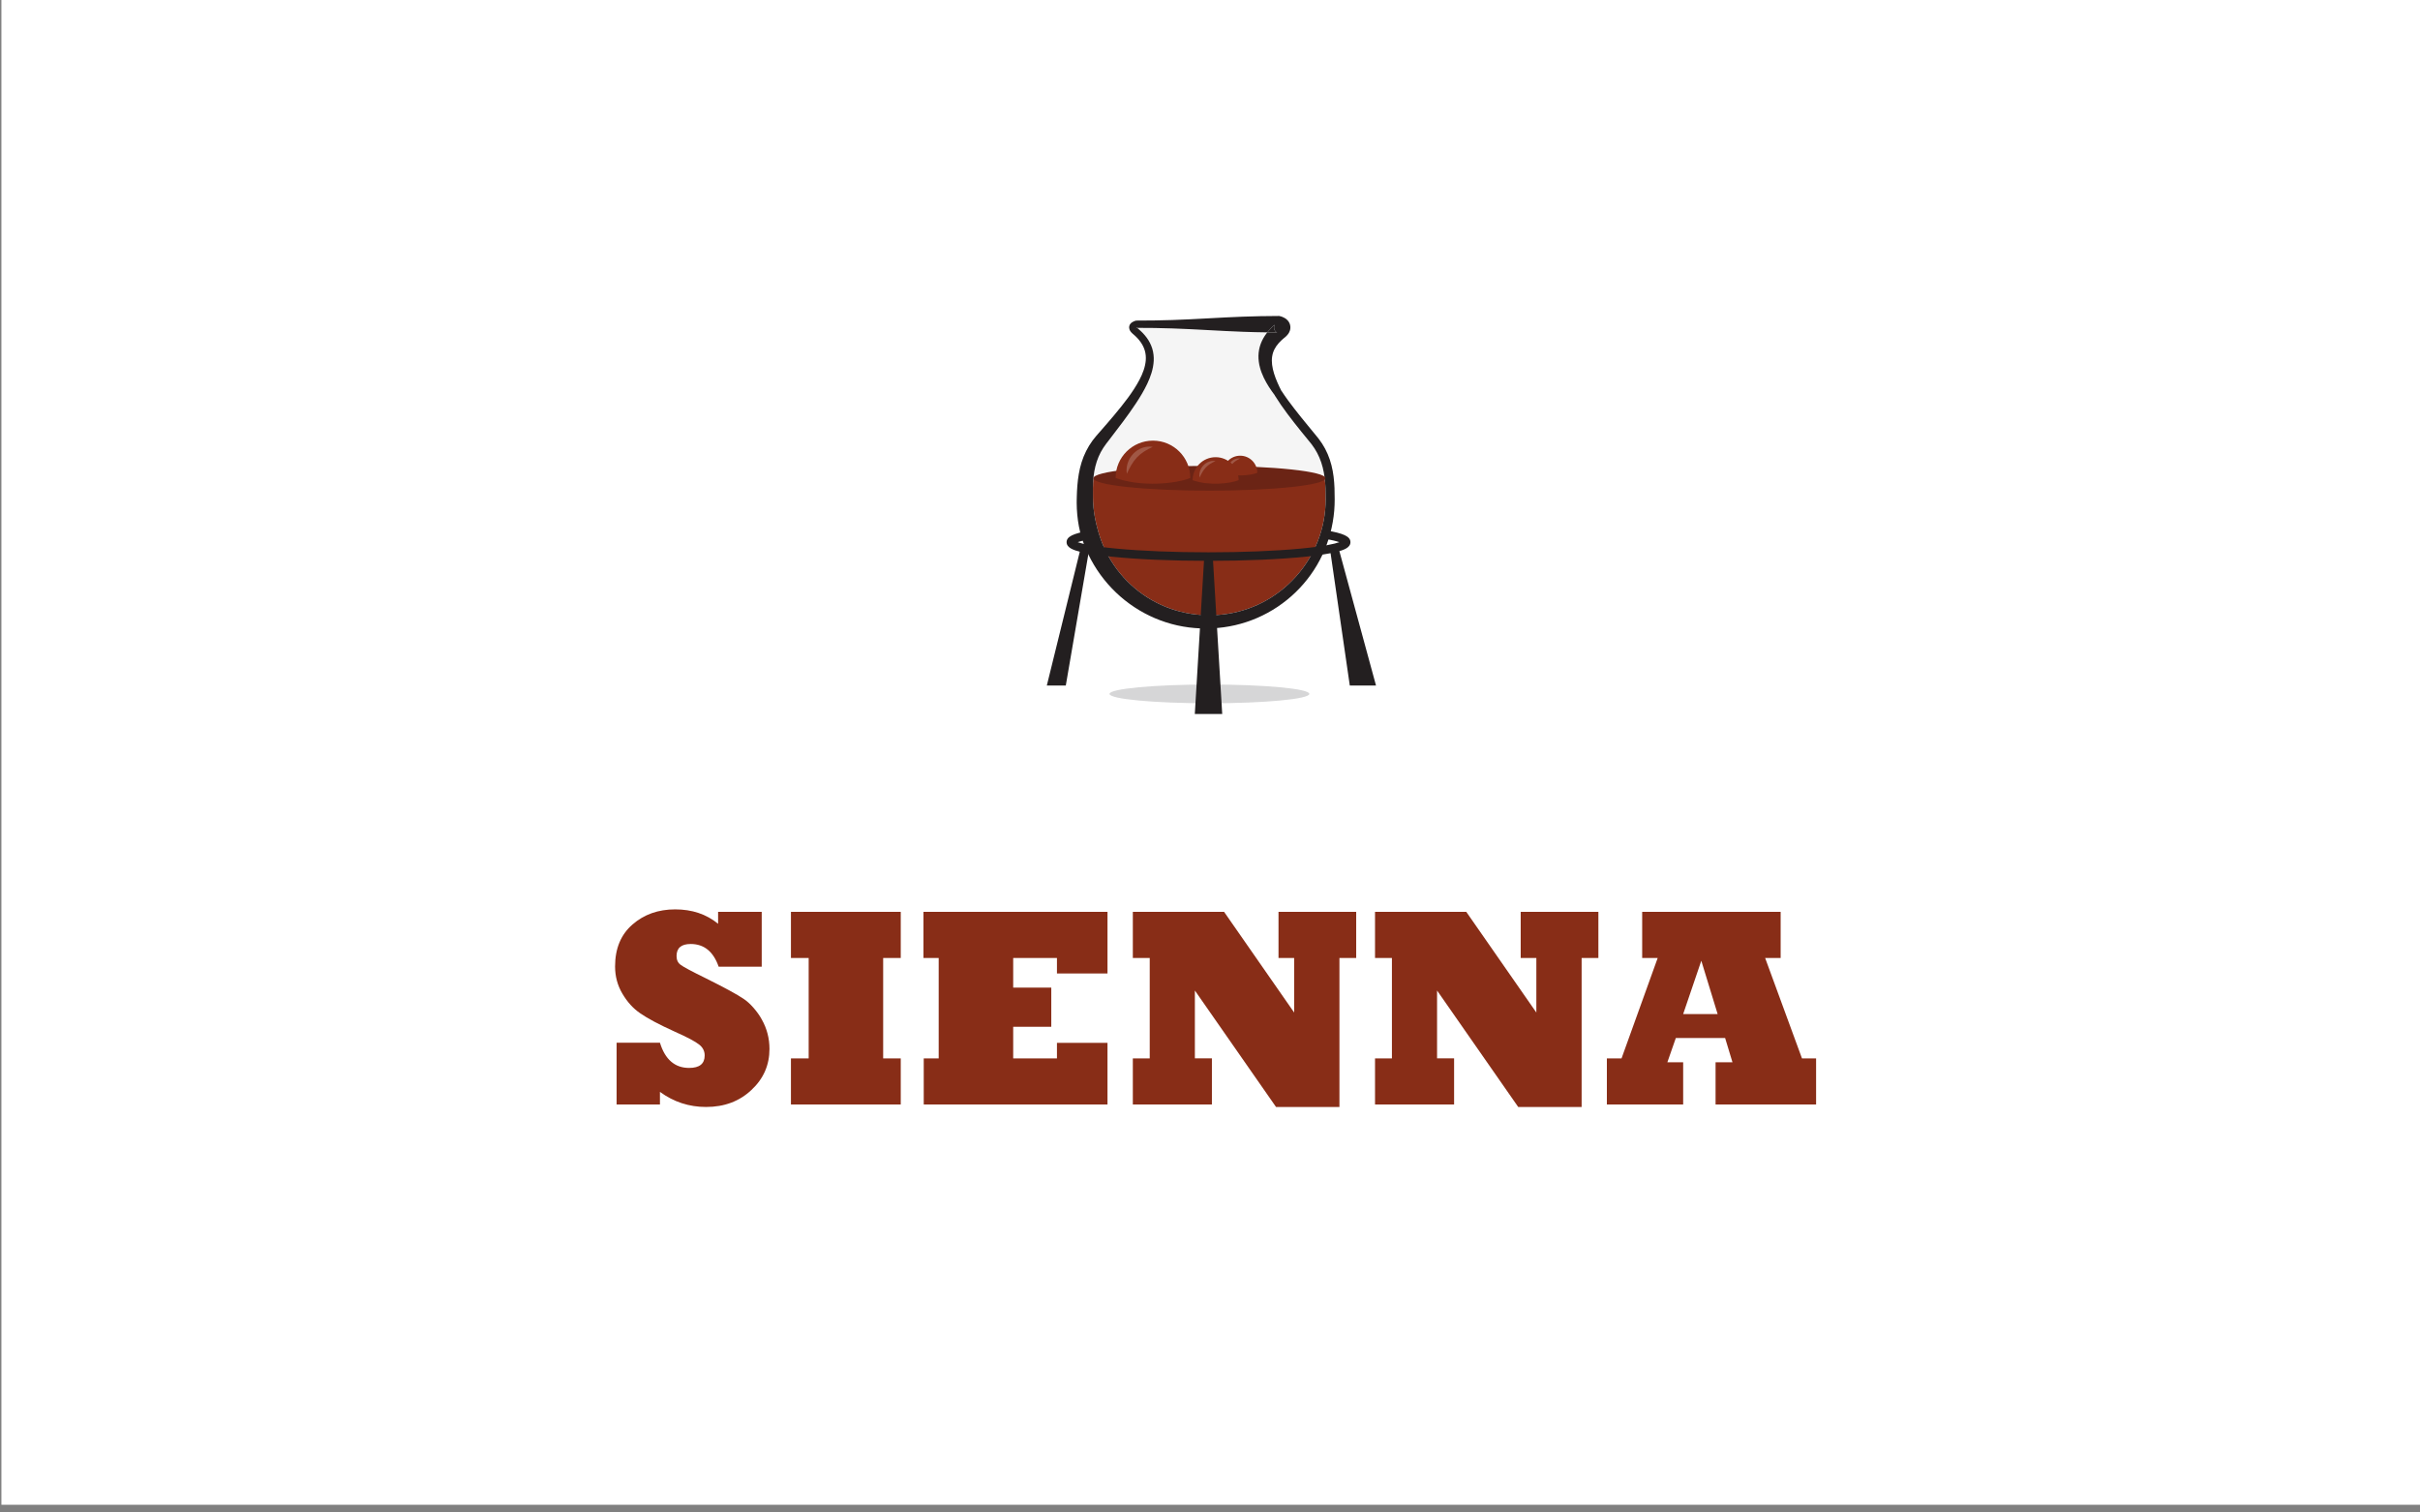 <?xml version="1.0" encoding="utf-8"?>
<!-- Generator: Adobe Illustrator 15.0.0, SVG Export Plug-In . SVG Version: 6.00 Build 0)  -->
<!DOCTYPE svg PUBLIC "-//W3C//DTD SVG 1.1//EN" "http://www.w3.org/Graphics/SVG/1.1/DTD/svg11.dtd">
<svg version="1.1" id="Layer_1" xmlns="http://www.w3.org/2000/svg" xmlns:xlink="http://www.w3.org/1999/xlink" x="0px" y="0px"
	 width="1280px" height="800px" viewBox="0 0 1280 800" enable-background="new 0 0 1280 800" xml:space="preserve">
<rect x="0" y="0" width="1280" height="800" fill="#808080" stroke="none"/>
<g>
	<polyline fill="#FFFFFF" points="1280.75,795.917 0.748,795.917 0.748,-4.084 1280.75,-4.084 1280.75,795.917 	"/>
	<g>
		<path fill="#882D17" d="M349.062,584.195h-22.925v-32.666h22.925c2.734,8.887,7.885,13.33,15.454,13.33
			c5.468,0,8.203-2.197,8.203-6.592c0-2.295-0.952-4.199-2.856-5.713c-2.051-1.66-6.372-3.955-12.964-6.885
			c-8.302-3.76-14.404-7.007-18.311-9.742c-3.662-2.49-6.787-5.932-9.375-10.326c-2.589-4.346-3.882-9.156-3.882-14.43
			c0-9.472,3.076-16.869,9.229-22.191c6.104-5.322,13.623-7.984,22.559-7.984s16.504,2.54,22.705,7.617v-6.299h23.071v29.004
			h-22.778c-2.783-8.007-7.716-12.012-14.795-12.012c-4.98,0-7.471,2.125-7.471,6.373c0,2.051,0.707,3.588,2.124,4.613
			c1.366,1.075,5.786,3.443,13.257,7.105c10.009,4.98,16.699,8.618,20.068,10.912c1.709,1.124,3.454,2.699,5.236,4.725
			c1.782,2.026,3.26,4.114,4.432,6.262c2.685,4.786,4.028,9.961,4.028,15.527c0,8.546-3.175,15.772-9.521,21.68
			c-6.348,6.006-14.355,9.01-24.023,9.01c-8.984,0-17.114-2.661-24.39-7.984V584.195z"/>
		<path fill="#882D17" d="M476.431,584.195H418.35v-24.391h9.375v-53.1h-9.375v-24.391h58.081v24.391h-9.302v53.1h9.302V584.195z"/>
		<path fill="#882D17" d="M585.781,584.195h-97.192v-24.391h7.91v-53.1h-8.057v-24.391h97.339v32.594h-26.733v-8.203h-23.145v15.674
			h20.142v20.727h-20.142v16.699h23.145v-8.203h26.733V584.195z"/>
		<path fill="#882D17" d="M641.006,584.195h-41.821v-24.391h8.936v-53.1h-8.936v-24.391h48.267l37.061,53.248v-28.857h-8.276
			v-24.391h41.089v24.391h-8.862v78.809h-33.545l-42.92-61.598v35.889h9.009V584.195z"/>
		<path fill="#882D17" d="M769.106,584.195h-41.821v-24.391h8.936v-53.1h-8.936v-24.391h48.267l37.061,53.248v-28.857h-8.276
			v-24.391h41.089v24.391h-8.862v78.809h-33.545l-42.92-61.598v35.889h9.009V584.195z"/>
		<path fill="#882D17" d="M890.27,584.195h-40.356v-24.391h7.764l19.116-53.1h-8.203v-24.391h73.242v24.391h-8.203l19.482,53.1
			h7.471v24.391h-53.174v-22.34h8.936l-3.882-12.816h-26.074l-4.468,12.816h8.35V584.195z M899.864,508.17l-9.595,28.197h18.237
			L899.864,508.17z"/>
	</g>
	<path fill="#D6D6D7" d="M639.697,362.063c-29.191,0-52.852,2.22-52.852,4.96s23.66,4.962,52.852,4.962
		c29.189,0,52.85-2.222,52.85-4.962S668.887,362.063,639.697,362.063"/>
	<polygon fill="#231F20" points="707.867,289.437 727.811,362.608 713.943,362.608 703.451,290.36 	"/>
	<polygon fill="#231F20" points="576.129,290.36 563.723,362.608 553.688,362.608 571.715,289.437 	"/>
	<path fill="#F5F5F5" d="M602.178,174.016l-0.563-0.479l-0.12-0.105h0.008l0.021-0.008c6.162-0.008,12.307,0.077,18.459,0.289
		c6.236,0.196,12.472,0.539,18.707,0.871c6.236,0.326,12.473,0.684,18.708,0.904c4.303,0.158,8.602,0.257,12.911,0.311
		c-0.119,0.136-0.227,0.273-0.334,0.408c-1.258,1.662-2.365,3.536-3.125,5.584c-0.773,2.032-1.176,4.227-1.221,6.357
		c-0.037,2.139,0.258,4.211,0.769,6.145c0.497,1.943,1.226,3.748,2.03,5.463c1.639,3.429,3.688,6.471,5.855,9.347l-0.042,0.031
		c4.216,6.795,9.094,12.985,13.994,19.093l3.717,4.553c0.616,0.742,1.283,1.532,1.79,2.207c0.555,0.728,1.078,1.472,1.572,2.238
		c1.971,3.065,3.398,6.446,4.301,10.014c0.918,3.563,1.319,7.289,1.471,11.092c0.068,1.903,0.092,3.822,0.092,5.757
		c-0.008,1.903-0.101,3.763-0.266,5.636c-0.174,1.875-0.432,3.74-0.773,5.584c-0.35,1.852-0.781,3.679-1.297,5.485
		c-1.023,3.61-2.391,7.124-4.068,10.476c-3.352,6.707-7.926,12.775-13.412,17.844c-5.475,5.076-11.871,9.141-18.768,11.902
		c-6.888,2.77-14.27,4.256-21.666,4.394c-7.427,0.16-14.801-0.994-21.743-3.437c-6.924-2.436-13.388-6.146-18.979-10.864
		c-5.592-4.711-10.311-10.431-13.854-16.78c-1.775-3.172-3.262-6.502-4.43-9.933c-0.592-1.714-1.084-3.457-1.555-5.203
		c-0.463-1.75-0.881-3.519-1.213-5.302c-0.343-1.783-0.594-3.581-0.768-5.395c-0.092-0.911-0.158-1.813-0.205-2.723
		c-0.022-0.455-0.038-0.918-0.054-1.373l-0.028-1.428c-0.076-3.829-0.084-7.539,0.34-11.12c0.419-3.581,1.244-7.032,2.619-10.257
		c0.682-1.608,1.51-3.164,2.466-4.65c0.468-0.744,0.983-1.473,1.524-2.179l1.781-2.305c2.391-3.104,4.779-6.22,7.125-9.384
		c2.357-3.156,4.673-6.373,6.857-9.695c2.191-3.329,4.293-6.76,6.031-10.453c0.863-1.852,1.638-3.764,2.251-5.767
		c0.601-2.003,1.024-4.104,1.139-6.268c0.114-2.161-0.122-4.392-0.767-6.501c-0.65-2.107-1.676-4.08-2.951-5.804
		C605.242,176.861,603.756,175.359,602.178,174.016"/>
	<path fill="#882D17" d="M700.6,252.418c-0.5,0.215-1.023,0.406-1.59,0.549c-7.014,1.768-13.842,1.118-20.941,0.617
		c-6.963-0.49-13.986-0.469-20.965-0.457c-13.951,0.022-27.898,0.379-41.848,0.084c-7.25-0.154-14.52-0.477-21.77-0.365
		c-4.877,0.074-10.207,1-15.16,0.259c-0.289,3.192-0.295,6.479-0.227,9.867l0.029,1.427c0.016,0.455,0.031,0.918,0.053,1.373
		c0.047,0.91,0.113,1.812,0.205,2.723c0.174,1.813,0.424,3.611,0.768,5.395c0.332,1.783,0.75,3.551,1.213,5.303
		c0.471,1.744,0.963,3.489,1.555,5.203c1.168,3.43,2.654,6.76,4.43,9.932c3.543,6.35,8.262,12.069,13.854,16.78
		c5.592,4.718,12.055,8.429,18.98,10.863c6.941,2.442,14.314,3.597,21.742,3.437c7.396-0.137,14.777-1.623,21.666-4.393
		c6.896-2.762,13.293-6.827,18.768-11.902c5.486-5.068,10.061-11.137,13.412-17.843c1.678-3.353,3.045-6.866,4.068-10.477
		c0.516-1.806,0.947-3.634,1.297-5.485c0.342-1.844,0.6-3.709,0.773-5.583c0.166-1.874,0.258-3.733,0.266-5.637
		c0-1.935-0.023-3.854-0.092-5.758C701.006,256.334,700.855,254.359,700.6,252.418z"/>
	<path fill="#231F20" d="M674.004,172.256c-0.061,0.182-0.113,0.424-0.137,0.713c-0.023,0.295,0,0.637,0.076,0.963
		s0.205,0.63,0.34,0.865c0.137,0.234,0.283,0.41,0.396,0.539c0.234,0.25,0.379,0.334,0.455,0.379l0.068,0.03l0.363,0.091
		c-1.752-0.008-3.504-0.022-5.258-0.037c0.531-0.676,1.102-1.312,1.686-1.928c0.35-0.363,0.705-0.729,1.068-1.069l0.576-0.523
		l0.516-0.455l0.092-0.076C674.186,171.83,674.102,171.982,674.004,172.256z"/>
	<path fill="#231F20" d="M601.094,172.977c0.006,0.022,0.021,0.076,0.029,0.174c0.014,0.175-0.076,0.418-0.145,0.493l0.008,0.015
		c0.061-0.037,0.168-0.098,0.305-0.15l0.203-0.076l0.121,0.105l0.562,0.479c1.578,1.343,3.064,2.845,4.338,4.574
		c1.275,1.723,2.301,3.695,2.951,5.803c0.645,2.109,0.881,4.34,0.768,6.502c-0.115,2.162-0.539,4.264-1.139,6.267
		c-0.615,2.003-1.389,3.915-2.252,5.766c-1.738,3.694-3.84,7.124-6.031,10.454c-2.186,3.322-4.5,6.539-6.857,9.695
		c-2.346,3.163-4.734,6.281-7.125,9.384l-1.781,2.306c-0.541,0.706-1.057,1.434-1.525,2.178c-0.955,1.486-1.783,3.042-2.465,4.65
		c-1.375,3.225-2.201,6.676-2.619,10.257c-0.424,3.581-0.416,7.29-0.34,11.121l0.029,1.427c0.016,0.455,0.031,0.918,0.053,1.373
		c0.047,0.91,0.113,1.812,0.205,2.723c0.174,1.813,0.424,3.611,0.768,5.395c0.332,1.783,0.75,3.551,1.213,5.303
		c0.471,1.744,0.963,3.489,1.555,5.203c1.168,3.43,2.654,6.76,4.43,9.932c3.543,6.35,8.262,12.069,13.854,16.78
		c5.592,4.718,12.055,8.429,18.98,10.863c6.941,2.442,14.314,3.597,21.742,3.437c7.396-0.137,14.777-1.623,21.666-4.393
		c6.896-2.762,13.293-6.827,18.768-11.902c5.486-5.068,10.061-11.137,13.412-17.843c1.678-3.353,3.045-6.866,4.068-10.477
		c0.516-1.806,0.947-3.634,1.297-5.485c0.342-1.844,0.6-3.709,0.773-5.583c0.166-1.874,0.258-3.733,0.266-5.637
		c0-1.935-0.023-3.854-0.092-5.758c-0.15-3.801-0.553-7.526-1.471-11.091c-0.902-3.566-2.33-6.949-4.301-10.014
		c-0.494-0.767-1.018-1.51-1.572-2.238c-0.508-0.676-1.174-1.465-1.789-2.207l-3.717-4.553c-4.902-6.106-9.779-12.297-13.996-19.094
		l0.043-0.031c-2.168-2.875-4.217-5.917-5.855-9.346c-0.805-1.715-1.533-3.52-2.031-5.463c-0.51-1.934-0.805-4.006-0.768-6.145
		c0.045-2.131,0.447-4.324,1.221-6.357c0.76-2.048,1.867-3.922,3.125-5.583c0.107-0.137,0.215-0.273,0.334-0.409
		c1.754,0.015,3.506,0.029,5.258,0.037l-0.363-0.083l-0.068-0.038c-0.076-0.045-0.221-0.129-0.455-0.379
		c-0.113-0.129-0.26-0.305-0.396-0.539c-0.135-0.235-0.264-0.539-0.34-0.865s-0.1-0.668-0.076-0.963
		c0.023-0.289,0.076-0.531,0.137-0.713c0.098-0.273,0.182-0.426,0.242-0.509l-0.092,0.076l-0.516,0.455l-0.576,0.523
		c-0.363,0.341-0.719,0.706-1.068,1.069c-0.584,0.615-1.154,1.252-1.686,1.928c-4.309-0.054-8.609-0.152-12.912-0.312
		c-6.234-0.22-12.471-0.577-18.707-0.903c-6.234-0.333-12.471-0.675-18.707-0.871c-6.152-0.213-12.297-0.297-18.459-0.289
		l0.139-0.045l-0.205,0.021l-0.184-0.189C601.184,173.105,601.115,173.014,601.094,172.977z M705.852,258.139
		c0.082,2.004,0.098,3.983,0.098,5.948c0,2.011-0.076,4.052-0.242,6.062c-0.35,4.035-1.047,8.041-2.094,11.963
		c-1.047,3.915-2.459,7.738-4.188,11.41c-3.461,7.352-8.277,14.072-14.143,19.739c-5.848,5.667-12.742,10.287-20.262,13.55
		c-7.51,3.27-15.643,5.15-23.859,5.529c-8.178,0.41-16.514-0.629-24.389-3.163c-7.875-2.519-15.301-6.501-21.795-11.675
		c-6.502-5.174-12.07-11.539-16.35-18.708c-2.139-3.581-3.959-7.366-5.416-11.288c-0.713-1.973-1.373-3.961-1.873-5.994
		c-0.508-2.032-0.889-4.088-1.184-6.159c-0.289-2.071-0.479-4.149-0.584-6.235c-0.047-1.04-0.076-2.079-0.084-3.127
		c0-0.516,0.008-1.039,0.016-1.555l0.037-1.502c0.1-3.975,0.35-8.094,1.07-12.244c0.713-4.135,1.949-8.307,3.898-12.152
		c0.963-1.928,2.094-3.771,3.361-5.5c0.629-0.857,1.305-1.692,1.996-2.496l1.941-2.216c5.129-5.864,10.225-11.728,14.785-17.88
		c2.26-3.088,4.371-6.26,6.107-9.566c1.729-3.293,3.049-6.775,3.33-10.25c0.129-1.729-0.008-3.443-0.471-5.082
		s-1.244-3.194-2.262-4.627c-1.023-1.435-2.266-2.755-3.654-3.945l-0.555-0.471c-0.258-0.228-0.471-0.433-0.705-0.698
		c-0.236-0.258-0.471-0.554-0.691-0.948c-0.213-0.379-0.424-0.895-0.447-1.555c-0.037-0.66,0.205-1.396,0.545-1.866
		c0.35-0.485,0.723-0.782,1.07-1.009c0.35-0.229,0.676-0.38,0.994-0.509c0.16-0.068,0.318-0.122,0.479-0.175l0.25-0.068
		c0.092-0.021,0.145-0.037,0.295-0.076l0.184-0.037h0.203c6.244,0.008,12.48-0.084,18.717-0.289
		c6.236-0.204,12.473-0.537,18.707-0.871c6.236-0.334,12.473-0.684,18.707-0.903c6.236-0.228,12.473-0.349,18.709-0.364h0.492
		l0.639,0.152l0.166,0.045l0.295,0.084c0.197,0.061,0.387,0.129,0.586,0.204c0.387,0.151,0.795,0.334,1.242,0.6
		c0.449,0.266,0.949,0.606,1.488,1.183c0.273,0.289,0.545,0.631,0.789,1.062c0.25,0.426,0.463,0.934,0.584,1.473
		c0.129,0.537,0.166,1.107,0.129,1.615s-0.137,0.971-0.266,1.357c-0.258,0.781-0.592,1.312-0.895,1.746
		c-0.615,0.834-1.168,1.312-1.676,1.744l-0.494,0.395l-0.41,0.349c-0.287,0.243-0.568,0.485-0.842,0.736
		c-0.555,0.501-1.055,1.024-1.531,1.556c-1.912,2.131-3.143,4.482-3.529,7.221c-0.418,2.74,0.061,5.834,1.018,8.938
		c0.963,3.103,2.367,6.213,3.943,9.263l0.047-0.03c2.078,3.201,4.361,6.297,6.736,9.346c2.367,3.058,4.811,6.077,7.283,9.073
		l3.709,4.515c0.631,0.766,1.229,1.464,1.896,2.344c0.639,0.818,1.236,1.669,1.805,2.549c2.27,3.498,3.922,7.396,4.932,11.402
		C705.266,250.061,705.691,254.142,705.852,258.139z"/>
	<polygon fill="#231F20" points="601.662,173.379 601.523,173.424 601.486,173.424 601.457,173.4 	"/>
	<polygon fill="#231F20" points="601.523,173.424 601.502,173.432 601.494,173.432 601.486,173.424 	"/>
	<polygon fill="#231F20" points="601.486,173.424 601.291,173.424 601.457,173.4 	"/>
	<path fill="#231F20" d="M600.979,173.644c0.068-0.075,0.158-0.318,0.145-0.493c-0.008-0.098-0.023-0.151-0.029-0.174
		c0.021,0.037,0.09,0.129,0.18,0.234l0.184,0.189l-0.166,0.023h0.195l0.008,0.008l-0.203,0.076c-0.137,0.053-0.244,0.113-0.305,0.15
		L600.979,173.644z"/>
	<path fill="#6B2415" d="M701.084,252.961c0,3.623-27.484,6.561-61.387,6.561c-33.904,0-61.387-2.938-61.387-6.561
		s27.482-6.559,61.387-6.559C673.6,246.402,701.084,249.338,701.084,252.961"/>
	<path fill="#882D17" d="M629.57,252.811c0-10.906-8.844-19.748-19.748-19.748c-10.908,0-19.751,8.842-19.751,19.748
		C603.881,257.787,622.184,255.847,629.57,252.811"/>
	<path fill="#882D17" d="M665.018,250.082c0-4.998-4.053-9.05-9.051-9.05c-5.002,0-9.055,4.052-9.055,9.05
		C653.242,252.365,661.633,251.477,665.018,250.082"/>
	<path fill="#A05745" d="M655.162,242.473c-0.604,0-1.208,0.109-1.787,0.315c-0.828,0.294-1.6,0.8-2.208,1.45
		c-0.13,0.138-0.253,0.281-0.368,0.432c0.32,0.269,0.625,0.553,0.916,0.854c0.119-0.145,0.242-0.284,0.369-0.42
		c0.506-0.537,1.08-1.008,1.724-1.42c0.64-0.42,1.351-0.768,2.119-1.151C655.674,242.492,655.418,242.473,655.162,242.473"/>
	<path fill="#A05745" d="M608.059,236.206c-1.312,0-2.627,0.239-3.889,0.688c-1.809,0.644-3.489,1.744-4.818,3.166
		c-1.341,1.42-2.326,3.141-2.902,4.949c-0.561,1.812-0.793,3.727-0.406,5.571c0.746-1.702,1.516-3.247,2.381-4.693
		s1.824-2.767,2.93-3.941c1.105-1.171,2.355-2.2,3.756-3.1c1.398-0.914,2.951-1.671,4.625-2.507
		C609.18,236.25,608.619,236.206,608.059,236.206"/>
	<path fill="#882D17" d="M655.137,253.98c0-6.716-5.445-12.162-12.162-12.162c-6.719,0-12.165,5.446-12.165,12.162
		C639.316,257.047,650.588,255.853,655.137,253.98"/>
	<path fill="#A05745" d="M641.887,243.755c-0.807,0-1.616,0.147-2.396,0.426c-1.112,0.395-2.147,1.072-2.966,1.948
		c-0.826,0.875-1.432,1.934-1.787,3.046c-0.346,1.116-0.49,2.298-0.25,3.432c0.461-1.046,0.934-1.997,1.467-2.89
		c0.532-0.892,1.123-1.703,1.805-2.426c0.68-0.722,1.45-1.354,2.312-1.909c0.862-0.563,1.818-1.031,2.848-1.544
		C642.578,243.782,642.232,243.755,641.887,243.755"/>
	<path fill="#231F20" d="M639.215,296.648c-19.525,0-37.891-0.797-51.717-2.242c-6.791-0.709-12.145-1.541-15.912-2.473
		c-3.861-0.953-7.436-2.238-7.436-5.151c0-2.928,3.326-4.593,12.273-6.146l0.771,4.445c-3.713,0.643-5.891,1.246-7.152,1.699
		c2.342,0.839,7.855,2.199,20.531,3.399c13.338,1.262,30.611,1.957,48.641,1.957s35.303-0.695,48.639-1.957
		c12.697-1.202,18.209-2.565,20.543-3.403c-1.334-0.479-3.715-1.127-7.908-1.822l0.738-4.449c9.514,1.578,13.053,3.279,13.053,6.276
		c0,2.913-3.574,4.198-7.438,5.151c-3.768,0.932-9.119,1.764-15.91,2.473C677.105,295.852,658.738,296.648,639.215,296.648z"/>
	<polygon fill="#231F20" points="641.469,294.393 646.459,377.643 631.969,377.643 636.959,294.393 	"/>
</g>
</svg>
